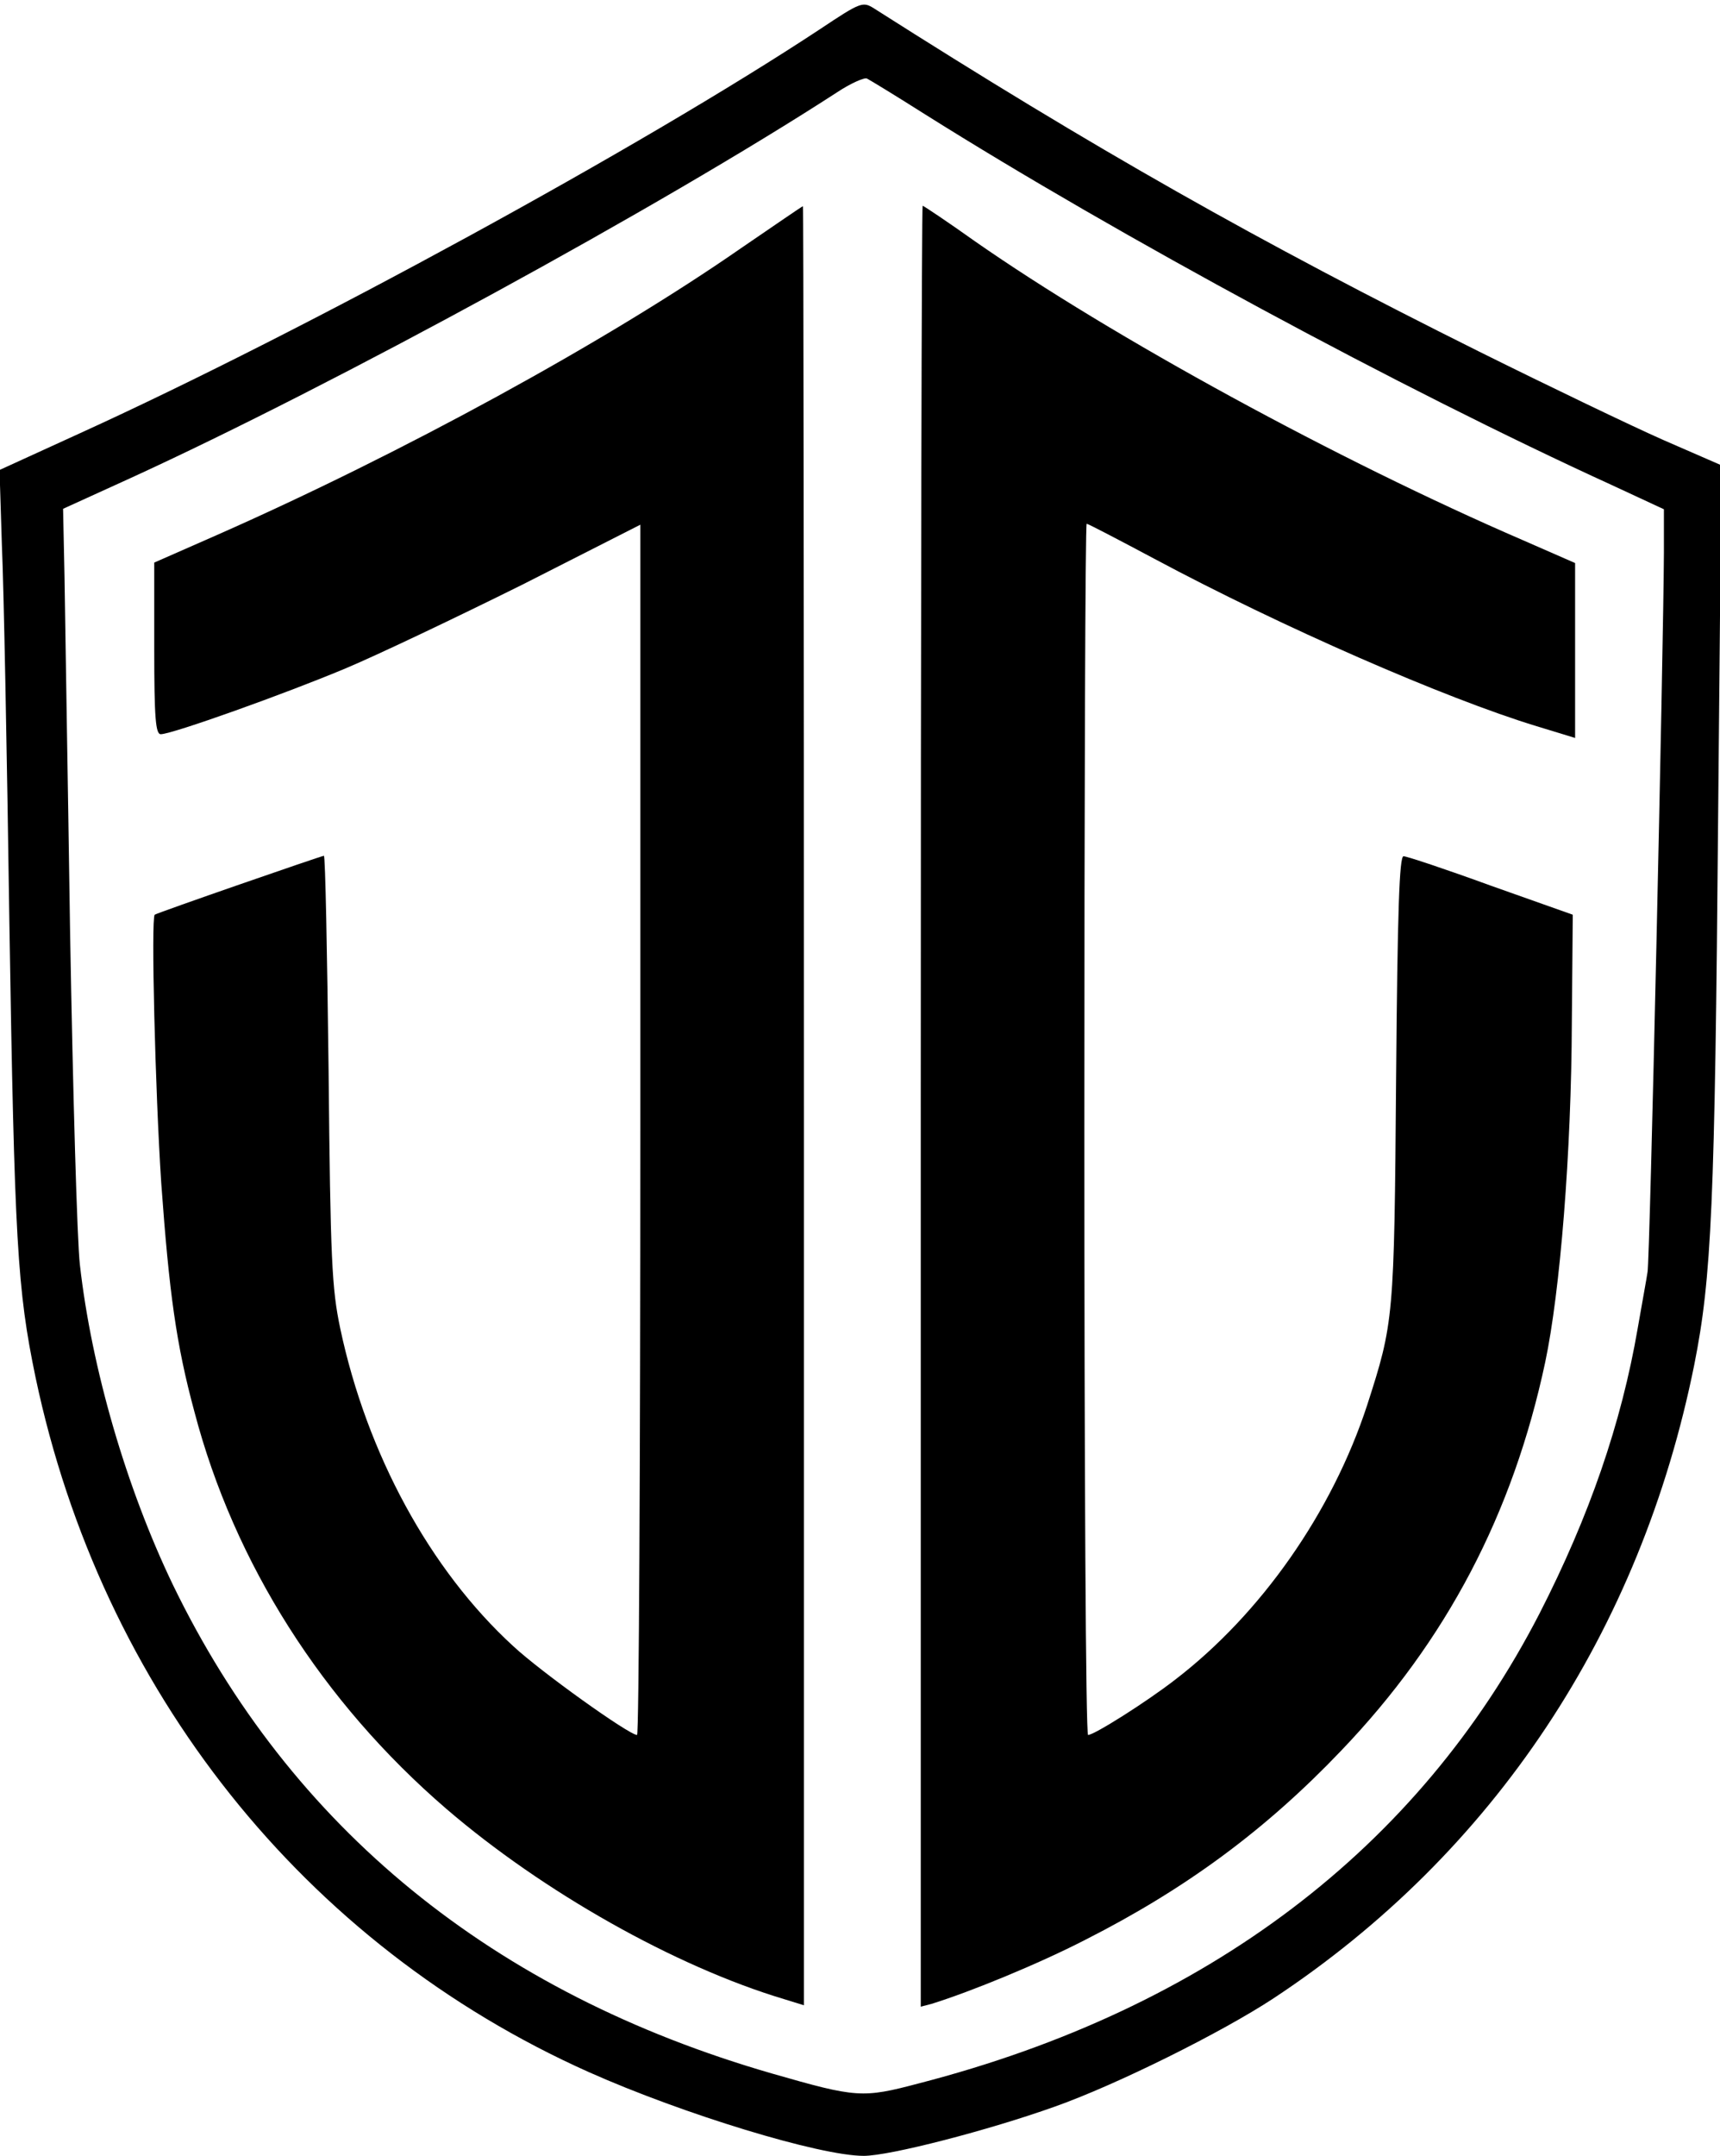 <?xml version="1.0" standalone="no"?>
<!DOCTYPE svg PUBLIC "-//W3C//DTD SVG 20010904//EN"
 "http://www.w3.org/TR/2001/REC-SVG-20010904/DTD/svg10.dtd">
<svg version="1.0" xmlns="http://www.w3.org/2000/svg"
 width="368pt" height="461pt" viewBox="0 0 368 461"
 preserveAspectRatio="xMidYMid meet">

<g transform="translate(0,461) scale(0.1,-0.1)"
fill="#000000" stroke="none">
<path d="M1755 4548 c-382 -252 -1102 -645 -1583 -864 l-173 -79 5 -160 c4
-88 11 -450 16 -805 11 -687 17 -787 56 -975 141 -669 575 -1214 1184 -1486
202 -90 494 -179 588 -179 56 0 268 55 408 105 133 47 358 159 469 232 471
311 785 784 900 1355 37 186 44 340 51 1173 l7 750 -124 54 c-68 30 -245 115
-394 189 -472 235 -822 433 -1295 734 -24 15 -28 14 -115 -44z m225 -183 c412
-259 1019 -587 1468 -792 l112 -52 0 -93 c-1 -206 -30 -1515 -35 -1538 -2 -14
-12 -68 -21 -120 -35 -204 -104 -403 -210 -610 -259 -503 -712 -846 -1328
-1005 -121 -32 -133 -31 -314 21 -597 172 -1030 525 -1282 1045 -100 208 -174
463 -199 684 -6 50 -15 369 -21 710 -5 341 -11 684 -12 763 l-3 144 145 66
c435 199 1135 581 1510 824 30 20 60 33 65 30 6 -3 62 -37 125 -77z"/>
<path d="M1585 4079 c-288 -200 -728 -440 -1123 -614 l-132 -58 0 -184 c0
-149 3 -183 14 -183 24 0 265 86 396 141 69 29 239 110 378 179 l252 128 0
-1294 c0 -712 -3 -1294 -7 -1294 -17 0 -206 135 -265 190 -178 163 -313 411
-370 679 -18 86 -21 143 -25 554 -3 251 -7 457 -10 457 -5 0 -357 -122 -362
-126 -8 -7 1 -377 14 -574 17 -235 32 -345 71 -489 85 -324 274 -621 539 -849
206 -177 489 -337 723 -407 l42 -13 0 1924 c0 1058 -1 1924 -2 1923 -2 0 -61
-41 -133 -90z"/>
<path d="M1970 2244 l0 -1925 23 6 c84 26 230 86 329 137 215 109 386 235 548
405 225 235 367 506 436 830 32 151 56 449 57 727 l2 230 -175 62 c-96 35
-180 63 -187 63 -9 1 -13 -116 -16 -476 -4 -514 -5 -521 -62 -698 -75 -229
-227 -446 -411 -587 -62 -48 -173 -118 -186 -118 -5 0 -8 583 -8 1295 0 712 2
1295 5 1295 3 0 68 -34 145 -75 271 -145 621 -298 818 -358 l82 -25 0 187 0
187 -112 49 c-394 170 -878 434 -1172 639 -59 42 -110 76 -112 76 -2 0 -4
-867 -4 -1926z"/>
</g>
</svg>
